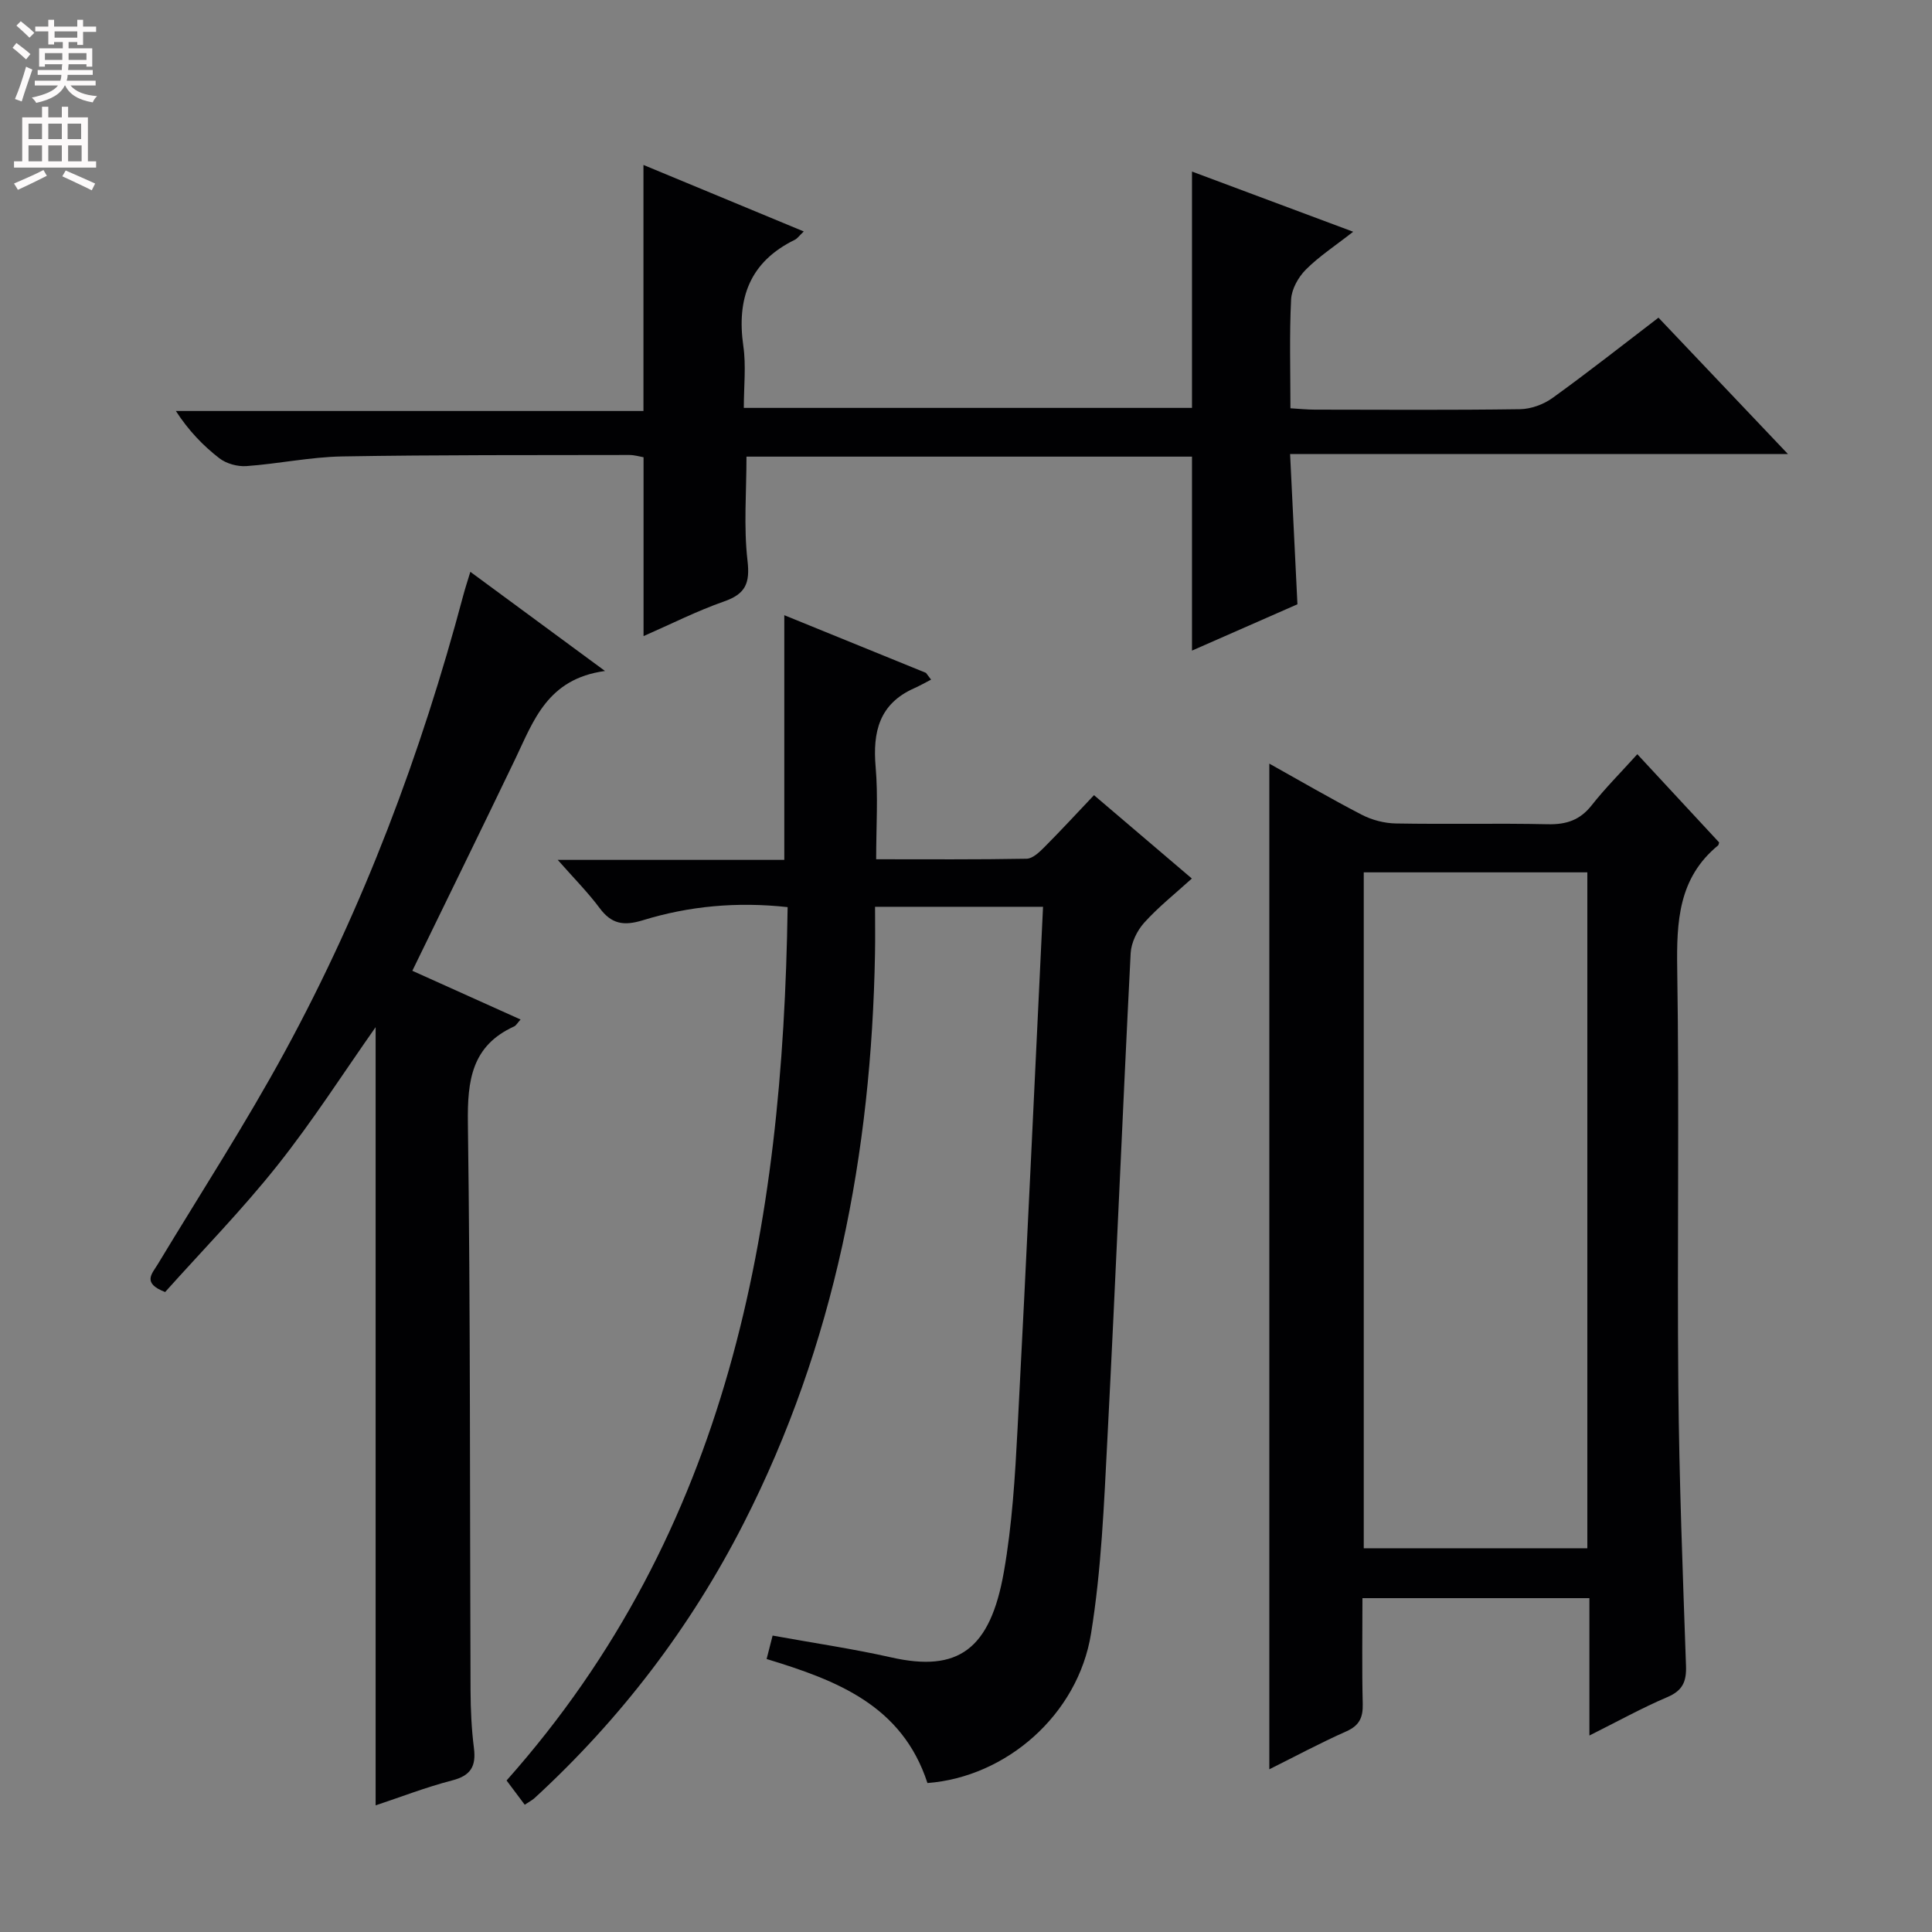 <svg enable-background="new 0 0 400 400" viewBox="0 0 400 400" xmlns="http://www.w3.org/2000/svg"><rect x="0" y="0" width="400" height="400" fill="#808080" stroke="none"/><g fill="#010103"><path d="m192.02 369.16c-5.25-16.09-18.74-21.25-33.3-25.68.41-1.58.8-3.11 1.24-4.85 8.42 1.53 16.59 2.72 24.62 4.53 13.77 3.1 20.43-1.61 23.26-17.71 1.72-9.78 2.32-19.81 2.84-29.76 1.88-35.85 3.52-71.71 5.27-107.95-11.82 0-22.73 0-34.78 0 0 3.25.05 6.5-.01 9.74-.75 41.2-8.31 80.86-27.17 117.86-10.99 21.56-25.48 40.54-43.31 56.93-.47.43-1.07.73-2.04 1.38-1.32-1.76-2.55-3.41-3.76-5.02 46.07-51.83 57.22-114.48 58.19-180.82-10.54-1.15-20.41-.22-29.98 2.72-3.94 1.21-6.48.8-8.94-2.52-2.43-3.26-5.33-6.18-8.68-9.98h46.91c0-16.97 0-33.5 0-50.66 9.82 3.99 19.57 7.97 29.33 11.94.35.47.71.93 1.06 1.4-1.16.59-2.3 1.25-3.49 1.78-7.23 3.21-8.62 9.02-7.99 16.28.53 6.09.11 12.27.11 19.13 10.68 0 20.92.08 31.16-.11 1.22-.02 2.6-1.33 3.6-2.33 3.41-3.42 6.68-6.97 10.34-10.83 6.85 5.84 13.27 11.31 20.26 17.26-3.46 3.14-6.93 5.89-9.86 9.14-1.48 1.64-2.69 4.14-2.81 6.31-1.71 33.55-3.08 67.11-4.82 100.65-.7 13.44-1.23 26.97-3.38 40.21-2.7 16.82-17.54 29.71-33.87 30.96z"/><path d="m338.99 156.15c5.95 6.42 11.47 12.37 16.94 18.27-.1.3-.11.52-.22.61-8.22 6.76-8.61 15.77-8.46 25.59.45 28.81-.03 57.63.23 86.45.17 19.28.92 38.57 1.59 57.84.11 3.27-.71 5.12-3.87 6.46-5.31 2.26-10.37 5.08-16.13 7.95 0-9.8 0-18.89 0-28.44-15.71 0-31.06 0-46.99 0 0 7.34-.12 14.62.06 21.88.07 2.84-.69 4.5-3.42 5.71-5.41 2.4-10.63 5.21-15.92 7.84 0-69.61 0-138.73 0-208.21 6.17 3.44 12.58 7.19 19.17 10.6 2.11 1.09 4.67 1.75 7.04 1.79 10.49.19 20.99-.07 31.48.16 3.81.08 6.63-.86 9.04-3.91 2.75-3.5 5.93-6.68 9.46-10.59zm-10.35 164.4c0-47.02 0-93.43 0-139.94-15.64 0-30.99 0-46.29 0v139.94z"/><path d="m133.24 131.7c0-12.8 0-24.73 0-37.03-.76-.13-1.86-.47-2.95-.47-19.83.04-39.65-.04-59.47.3-6.61.12-13.18 1.53-19.8 2-1.85.13-4.15-.5-5.6-1.62-3.39-2.62-6.39-5.75-9.01-9.79h96.81c0-17.07 0-33.59 0-50.94 10.99 4.56 21.87 9.07 33.19 13.77-.95.9-1.33 1.47-1.86 1.73-9.32 4.56-12.07 12.13-10.65 22.01.59 4.06.1 8.28.1 12.79h92.79c0-16.22 0-32.26 0-48.93 10.6 3.96 21.49 8.02 33.37 12.46-3.79 2.97-7.1 5.12-9.82 7.86-1.55 1.56-2.92 4.02-3.03 6.15-.37 7.3-.14 14.63-.14 22.54 1.84.11 3.43.28 5.02.28 14.16.02 28.33.11 42.49-.09 2.27-.03 4.87-.97 6.73-2.31 7.41-5.34 14.58-11 21.96-16.64 8.8 9.27 17.38 18.3 26.81 28.24-34.83 0-68.62 0-103.08 0 .52 10.64 1 20.53 1.52 31.1-7.12 3.13-14.65 6.43-21.83 9.59 0-13.37 0-26.57 0-40.16-30.57 0-61.43 0-92.24 0 0 7.31-.6 14.49.21 21.51.55 4.72-.4 6.92-4.87 8.48-5.58 1.95-10.92 4.66-16.65 7.17z"/><path d="m77.77 373.78c0-53.99 0-107.54 0-161.12-6.69 9.51-13.06 19.48-20.39 28.69-7.31 9.2-15.58 17.64-23.19 26.15-4.83-1.85-2.71-3.79-1.54-5.73 8.84-14.66 18.18-29.05 26.35-44.08 16.26-29.9 28.18-61.59 36.93-94.48.38-1.43.85-2.84 1.45-4.82 9 6.63 17.75 13.07 27.88 20.53-11.93 1.62-14.78 10.28-18.57 18.19-6.96 14.5-14.05 28.94-21.32 43.88 7.56 3.4 14.9 6.7 22.41 10.09-.66.72-.92 1.24-1.33 1.43-8.81 4.01-9.7 11.2-9.58 20.01.54 39.15.39 78.3.55 117.45.02 3.98.2 7.99.7 11.93.48 3.77-.63 5.73-4.52 6.72-5.42 1.4-10.69 3.46-15.83 5.16z"/></g><path d="m2.6 9.9.8-1c.9.7 1.9 1.4 2.9 2.3l-.9 1.1c-1.1-1-2-1.8-2.8-2.4zm.5 10.6c.9-2.1 1.6-4.3 2.3-6.7.4.2.8.4 1.3.6-.7 2.1-1.5 4.3-2.2 6.6zm.3-15.2.9-.9c1 .8 2 1.6 2.8 2.4l-1 1c-.9-.9-1.8-1.7-2.7-2.5zm12.6-1.2h1.2v1.4h2.7v1.1h-2.7v2.7h-1.2v-.6h-1.8v1.3h4.9v3.8h-1.2v-.5h-3.7c0 .4-.1.9-.1 1.2h5.1v1h-5.2c0 .5-.1.9-.2 1.2h6v1h-5.2c1.1 1.3 2.9 2 5.5 2.2-.4.4-.7.8-.9 1.3-2.9-.5-4.8-1.6-5.7-3.5h-.1c-.8 1.7-2.7 2.9-5.9 3.6-.2-.4-.6-.8-.9-1.1 2.8-.6 4.6-1.4 5.4-2.5h-4.8v-1h5.3c.1-.3.2-.7.2-1.2h-4.9v-1h5c0-.4 0-.8.1-1.2h-3.6v.5h-1.2v-3.8h4.9v-1.3h-1.8v.5h-1.2v-2.7h-2.7v-1h2.7v-1.4h1.2v1.4h4.8zm-6.7 8.3h3.6c0-.4 0-.9 0-1.4h-3.6zm1.9-4.6h4.8v-1.3h-4.7v1.3zm6.7 3.2h-3.7v1.4h3.7z" fill="#fcfafa"/><path d="m8.7 22.1h1.3v2.2h2.8v-2.2h1.3v2.2h4.1v9.1h1.7v1.3h-17v-1.3h1.7v-9.1h4.1zm.3 13.1.7 1.2c-1.8.9-3.8 1.9-6 2.9-.2-.4-.5-.8-.8-1.3 2.3-1 4.4-1.9 6.1-2.8zm-3.1-6.4h2.8v-3.2h-2.8zm0 4.6h2.8v-3.3h-2.8zm4.1-4.6h2.8v-3.2h-2.8zm0 4.6h2.8v-3.3h-2.8zm3.6 1.9c2.1.9 4.1 1.8 6.1 2.7l-.7 1.4c-2.2-1.1-4.2-2-6.1-2.9zm3.2-9.7h-2.8v3.2h2.8zm-2.7 7.8h2.8v-3.3h-2.8z" fill="#fcfafa"/></svg>